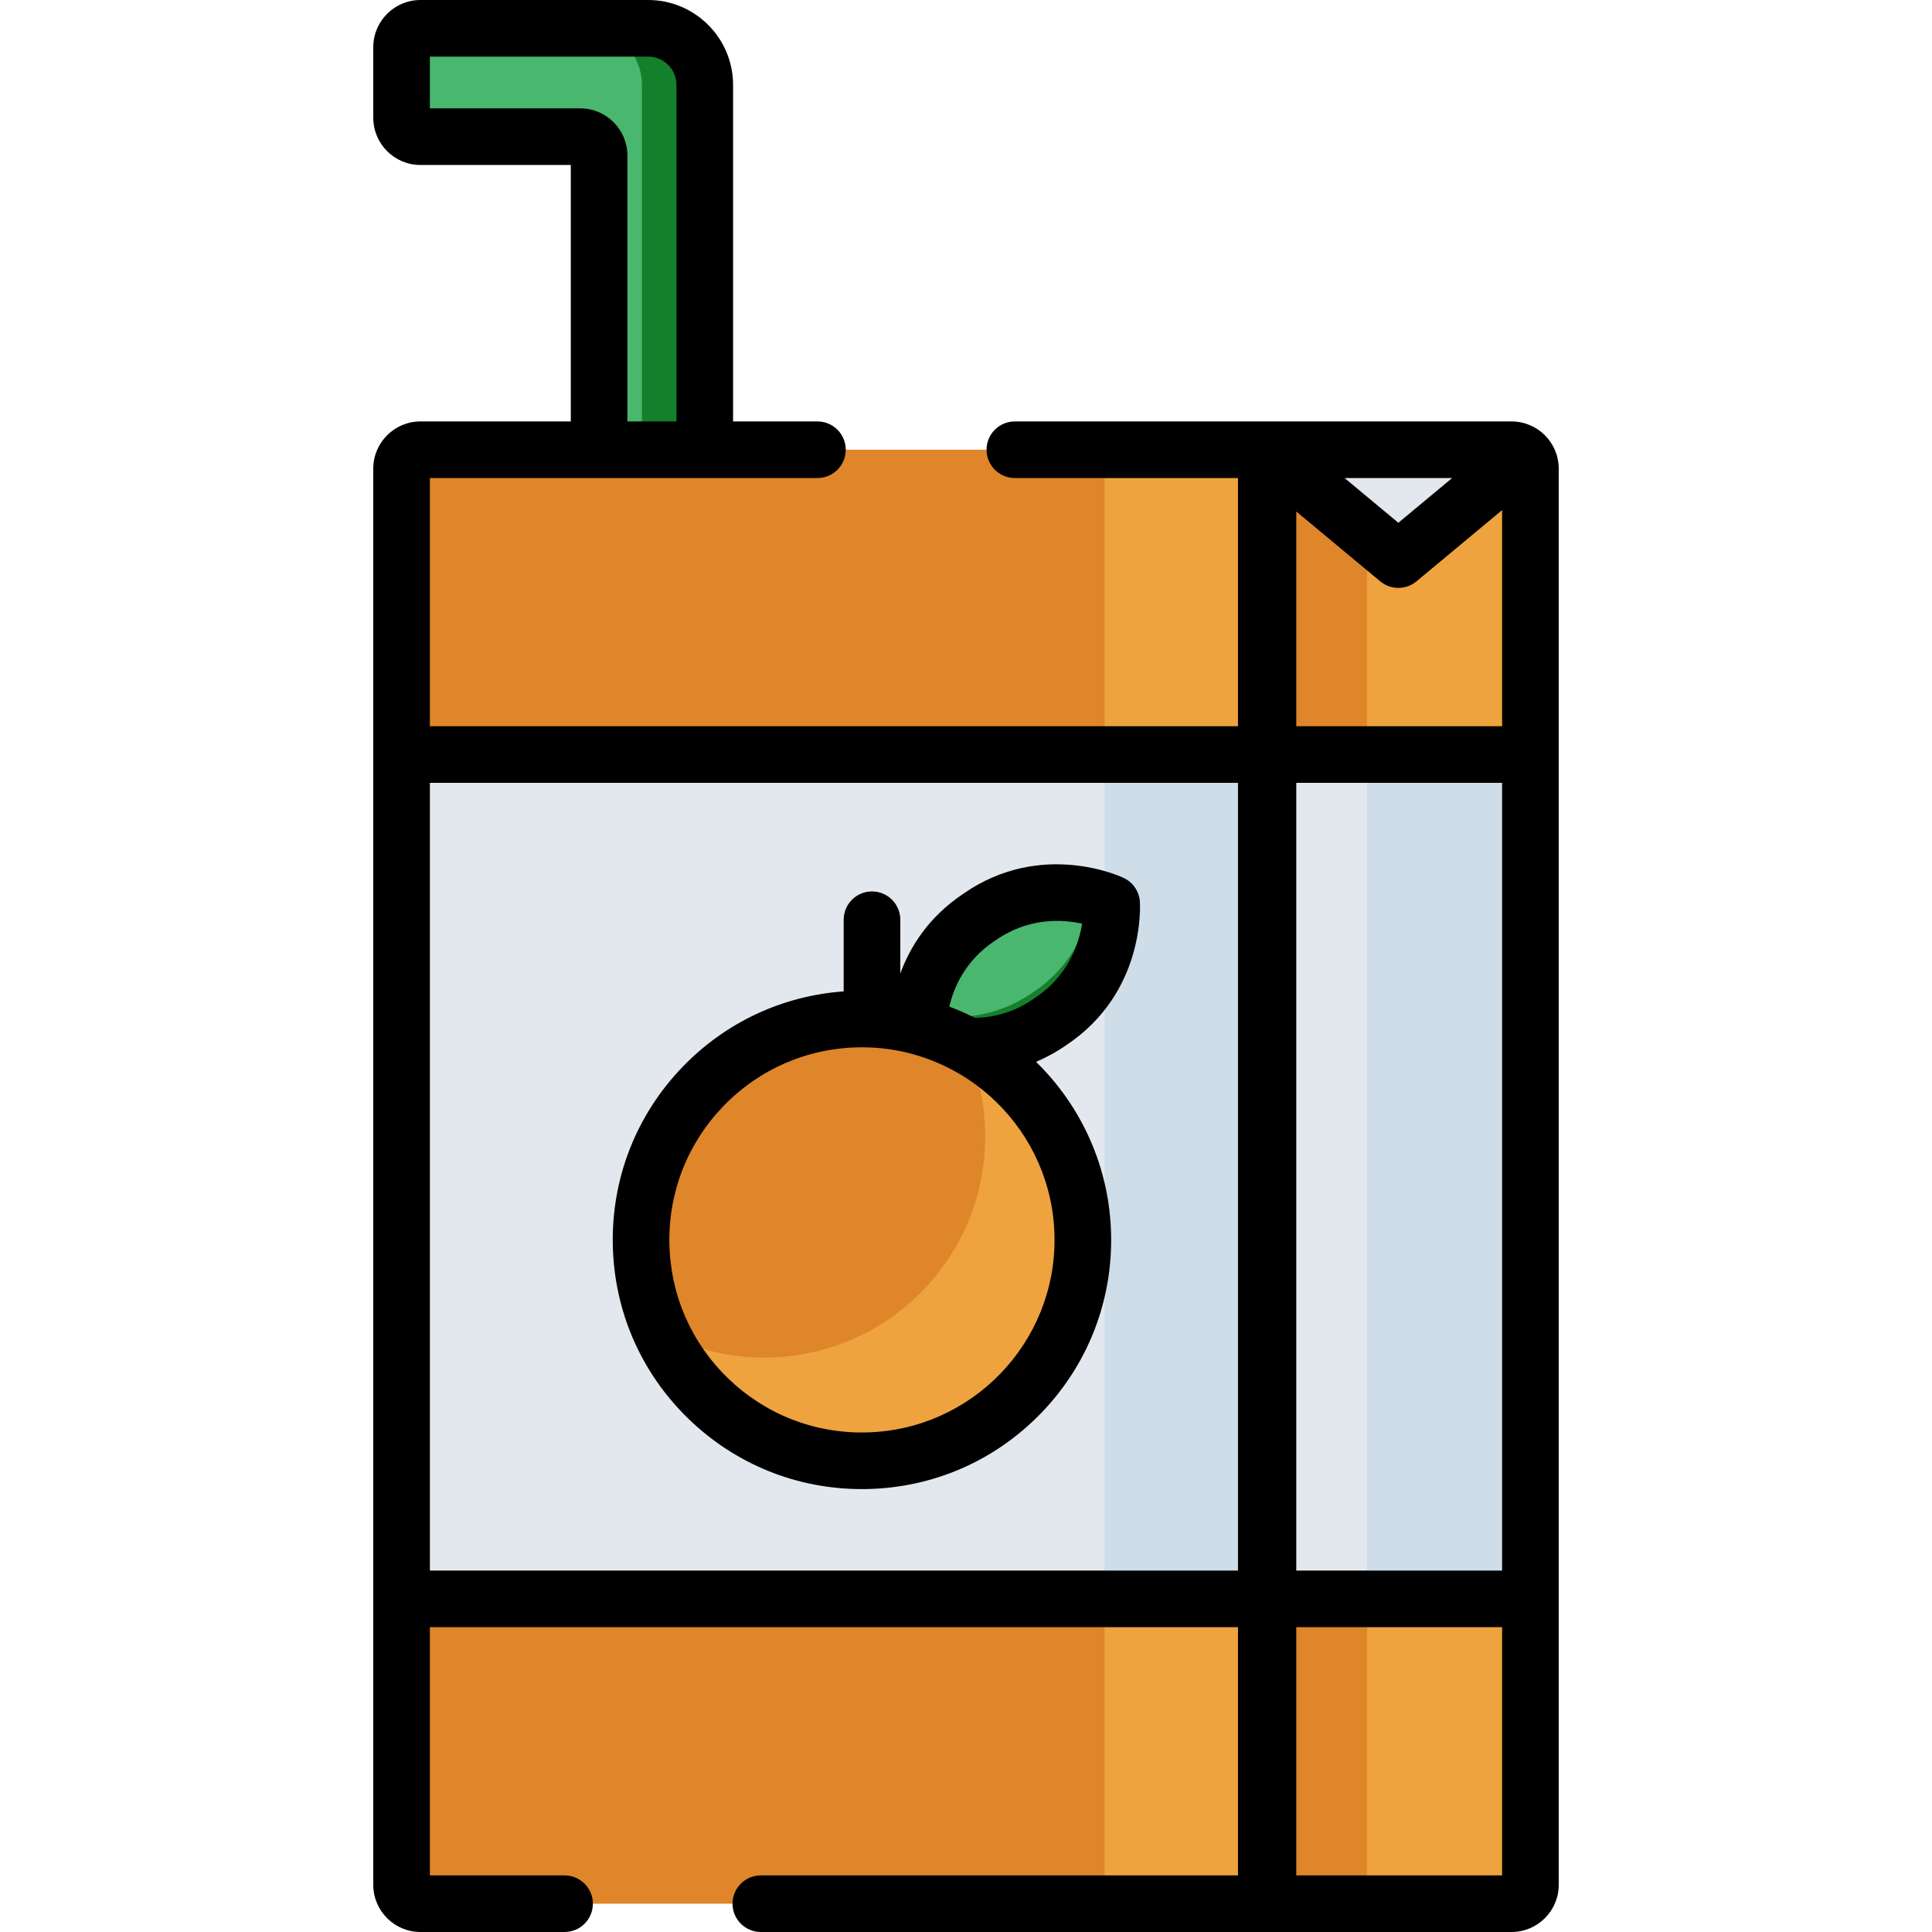 <?xml version="1.0"?>
<svg xmlns="http://www.w3.org/2000/svg" xmlns:xlink="http://www.w3.org/1999/xlink" xmlns:svgjs="http://svgjs.com/svgjs" version="1.1" width="512" height="512" x="0" y="0" viewBox="0 0 512 512" style="enable-background:new 0 0 512 512" xml:space="preserve" class=""><g>
<path xmlns="http://www.w3.org/2000/svg" style="" d="M400.577,504.498h-64.998V119.186h64.998c2.762,0,5.001,2.24,5.001,5.001v375.31  C405.578,502.26,403.34,504.498,400.577,504.498z" fill="#df862a" data-original="#eea33e" class=""/>
<path xmlns="http://www.w3.org/2000/svg" style="" d="M400.577,504.498h-38.292V119.186h38.292c2.762,0,5.001,2.24,5.001,5.001v375.31  C405.578,502.26,403.34,504.498,400.577,504.498z" fill="#eea33e" data-original="#df862a" class=""/>
<path xmlns="http://www.w3.org/2000/svg" style="" d="M335.58,119.186l35,29.112l24.364-20.266c3.598-2.993,1.481-8.846-3.198-8.846H335.58z" fill="#e2e8ed" data-original="#e2e8ed" class=""/>
<path xmlns="http://www.w3.org/2000/svg" style="" d="M158.768,119.186V41.218c0-2.762-2.24-5.001-5.001-5.001h-42.342c-2.762,0-5.001-2.24-5.001-5.001  V12.503c0-2.762,2.24-5.001,5.001-5.001h60.347c8.286,0,15.004,6.718,15.004,15.004v96.68H158.768z" fill="#49b76e" data-original="#49b76e"/>
<path xmlns="http://www.w3.org/2000/svg" style="" d="M186.775,22.503v96.684h-16.654V22.503c0-8.282-6.712-15.004-15.004-15.004h16.654  C180.063,7.499,186.775,14.221,186.775,22.503z" fill="#14802b" data-original="#14802b"/>
<path xmlns="http://www.w3.org/2000/svg" style="" d="M336.025,504.498H111.424c-2.762,0-5.001-2.24-5.001-5.001v-375.31c0-2.762,2.24-5.001,5.001-5.001  h224.601V504.498z" fill="#df862a" data-original="#eea33e" class=""/>
<rect xmlns="http://www.w3.org/2000/svg" x="292.733" y="119.19" style="" width="43.291" height="385.316" fill="#eea33e" data-original="#df862a" class=""/>
<rect xmlns="http://www.w3.org/2000/svg" x="106.427" y="199.97" style="" width="299.154" height="223.756" fill="#e2e8ed" data-original="#e2e8ed" class=""/>
<g xmlns="http://www.w3.org/2000/svg">
	<rect x="292.733" y="199.97" style="" width="43.291" height="223.756" fill="#cfdde8" data-original="#cfdde8" class=""/>
	<rect x="362.28" y="199.97" style="" width="43.291" height="223.756" fill="#cfdde8" data-original="#cfdde8" class=""/>
</g>
<path xmlns="http://www.w3.org/2000/svg" d="M400.577,111.684h-8.832h-55.721h-0.445h-66.631c-4.143,0-7.502,3.359-7.502,7.502c0,4.143,3.359,7.502,7.502,7.502h59.129  v65.775H113.924v-65.775h44.844h28.006h29.858c4.143,0,7.502-3.359,7.502-7.502c0-4.143-3.359-7.502-7.502-7.502h-22.357V22.506  C194.276,10.096,184.18,0,171.77,0h-60.347C104.528,0,98.92,5.608,98.92,12.503v18.713c0,6.895,5.608,12.503,12.503,12.503h39.843  v67.965h-39.843c-6.895,0-12.503,5.608-12.503,12.503v75.778v223.754v75.779c0,6.895,5.608,12.503,12.503,12.503h38.192  c4.143,0,7.502-3.359,7.502-7.502s-3.359-7.502-7.502-7.502h-35.692V431.22h214.153v65.776H201.629  c-4.143,0-7.502,3.359-7.502,7.502s3.359,7.502,7.502,7.502h133.95h0.445h64.553c6.895,0,12.503-5.608,12.503-12.503v-75.779  V199.966v-75.778C413.08,117.293,407.472,111.684,400.577,111.684z M153.767,28.715h-39.843V15.004h57.846  c4.137,0,7.502,3.365,7.502,7.502v89.178H166.27V41.218C166.27,34.324,160.661,28.715,153.767,28.715z M398.076,416.216h-54.551  V207.467h54.551V416.216z M343.527,192.464v-56.91l22.256,18.512c1.39,1.156,3.094,1.734,4.797,1.734s3.407-0.578,4.797-1.734  l22.7-18.882v57.28L343.527,192.464L343.527,192.464z M384.828,126.687l-14.249,11.852l-14.25-11.852  C356.33,126.687,384.828,126.687,384.828,126.687z M113.925,416.216V207.467h214.153v208.75H113.925V416.216z M343.527,496.996  V431.22h54.551v65.776H343.527z" fill="#000000" data-original="#000000" style="" class=""/>
<path xmlns="http://www.w3.org/2000/svg" style="" d="M294.593,239.446c0,0-17.787-8.476-35.071,3.603c-17.577,11.646-16.218,31.304-16.218,31.304  s17.787,8.476,35.071-3.603C295.952,259.103,294.593,239.446,294.593,239.446z" fill="#49b76e" data-original="#49b76e"/>
<path xmlns="http://www.w3.org/2000/svg" style="" d="M278.374,270.748c-17.282,12.079-35.068,3.604-35.068,3.604s-0.166-2.418,0.373-6.061  c6.507,1.646,18.388,2.848,30.044-5.297c11.411-7.563,14.839-18.498,15.842-25.24c3.141,0.796,5.026,1.695,5.026,1.695  S295.953,259.104,278.374,270.748z" fill="#14802b" data-original="#14802b"/>
<circle xmlns="http://www.w3.org/2000/svg" style="" cx="228.427" cy="328.582" r="58.535" fill="#df862a" data-original="#eea33e" class=""/>
<path xmlns="http://www.w3.org/2000/svg" style="" d="M286.96,327.567c0.563,32.329-25.182,58.988-57.511,59.551  c-23.987,0.418-44.842-13.643-54.241-34.127c8.45,4.482,18.128,6.944,28.365,6.766c32.329-0.563,58.074-27.232,57.511-59.551  c-0.145-8.341-2.028-16.257-5.31-23.384C274.006,286.46,286.575,305.475,286.96,327.567z" fill="#eea33e" data-original="#df862a" class=""/>
<path xmlns="http://www.w3.org/2000/svg" d="M282.596,276.953c20.898-13.905,19.549-37.044,19.482-38.024c-0.187-2.7-1.813-5.09-4.257-6.255  c-0.886-0.422-21.915-10.167-42.519,4.173c-9.249,6.154-14.139,14.112-16.712,21.159v-14.264c0-4.143-3.359-7.502-7.502-7.502  c-4.143,0-7.502,3.359-7.502,7.502v18.985c-16.233,1.173-31.268,8.181-42.663,19.98c-12.254,12.689-18.834,29.39-18.527,47.029  s7.465,34.099,20.154,46.354c12.405,11.981,28.646,18.538,45.846,18.538c0.393,0,0.787-0.003,1.181-0.01  c17.637-0.308,34.099-7.465,46.355-20.154c12.254-12.689,18.834-29.391,18.527-47.029c-0.315-18.06-7.894-34.311-19.891-46.035  C277.221,280.277,279.912,278.82,282.596,276.953z M263.666,249.303c0.052-0.034,0.103-0.069,0.154-0.104  c8.772-6.13,17.699-5.585,22.944-4.423c-0.842,5.305-3.612,13.81-12.532,19.721c-0.052,0.034-0.103,0.069-0.154,0.104  c-5.49,3.837-11.043,5.06-15.71,5.153c-2.198-1.122-4.468-2.118-6.797-2.993C252.802,261.527,255.906,254.445,263.666,249.303z   M229.317,379.616c-13.615,0.245-26.538-4.847-36.344-14.318c-9.806-9.47-15.337-22.193-15.575-35.824  c-0.237-13.63,4.847-26.538,14.318-36.344c9.47-9.806,22.192-15.337,35.823-15.575c0.302-0.005,0.601-0.008,0.902-0.008  c27.731,0,50.532,22.313,51.017,50.148C279.949,355.835,257.455,379.126,229.317,379.616z" fill="#000000" data-original="#000000" style="" class=""/>
<g xmlns="http://www.w3.org/2000/svg">
</g>
<g xmlns="http://www.w3.org/2000/svg">
</g>
<g xmlns="http://www.w3.org/2000/svg">
</g>
<g xmlns="http://www.w3.org/2000/svg">
</g>
<g xmlns="http://www.w3.org/2000/svg">
</g>
<g xmlns="http://www.w3.org/2000/svg">
</g>
<g xmlns="http://www.w3.org/2000/svg">
</g>
<g xmlns="http://www.w3.org/2000/svg">
</g>
<g xmlns="http://www.w3.org/2000/svg">
</g>
<g xmlns="http://www.w3.org/2000/svg">
</g>
<g xmlns="http://www.w3.org/2000/svg">
</g>
<g xmlns="http://www.w3.org/2000/svg">
</g>
<g xmlns="http://www.w3.org/2000/svg">
</g>
<g xmlns="http://www.w3.org/2000/svg">
</g>
<g xmlns="http://www.w3.org/2000/svg">
</g>
</g></svg>

